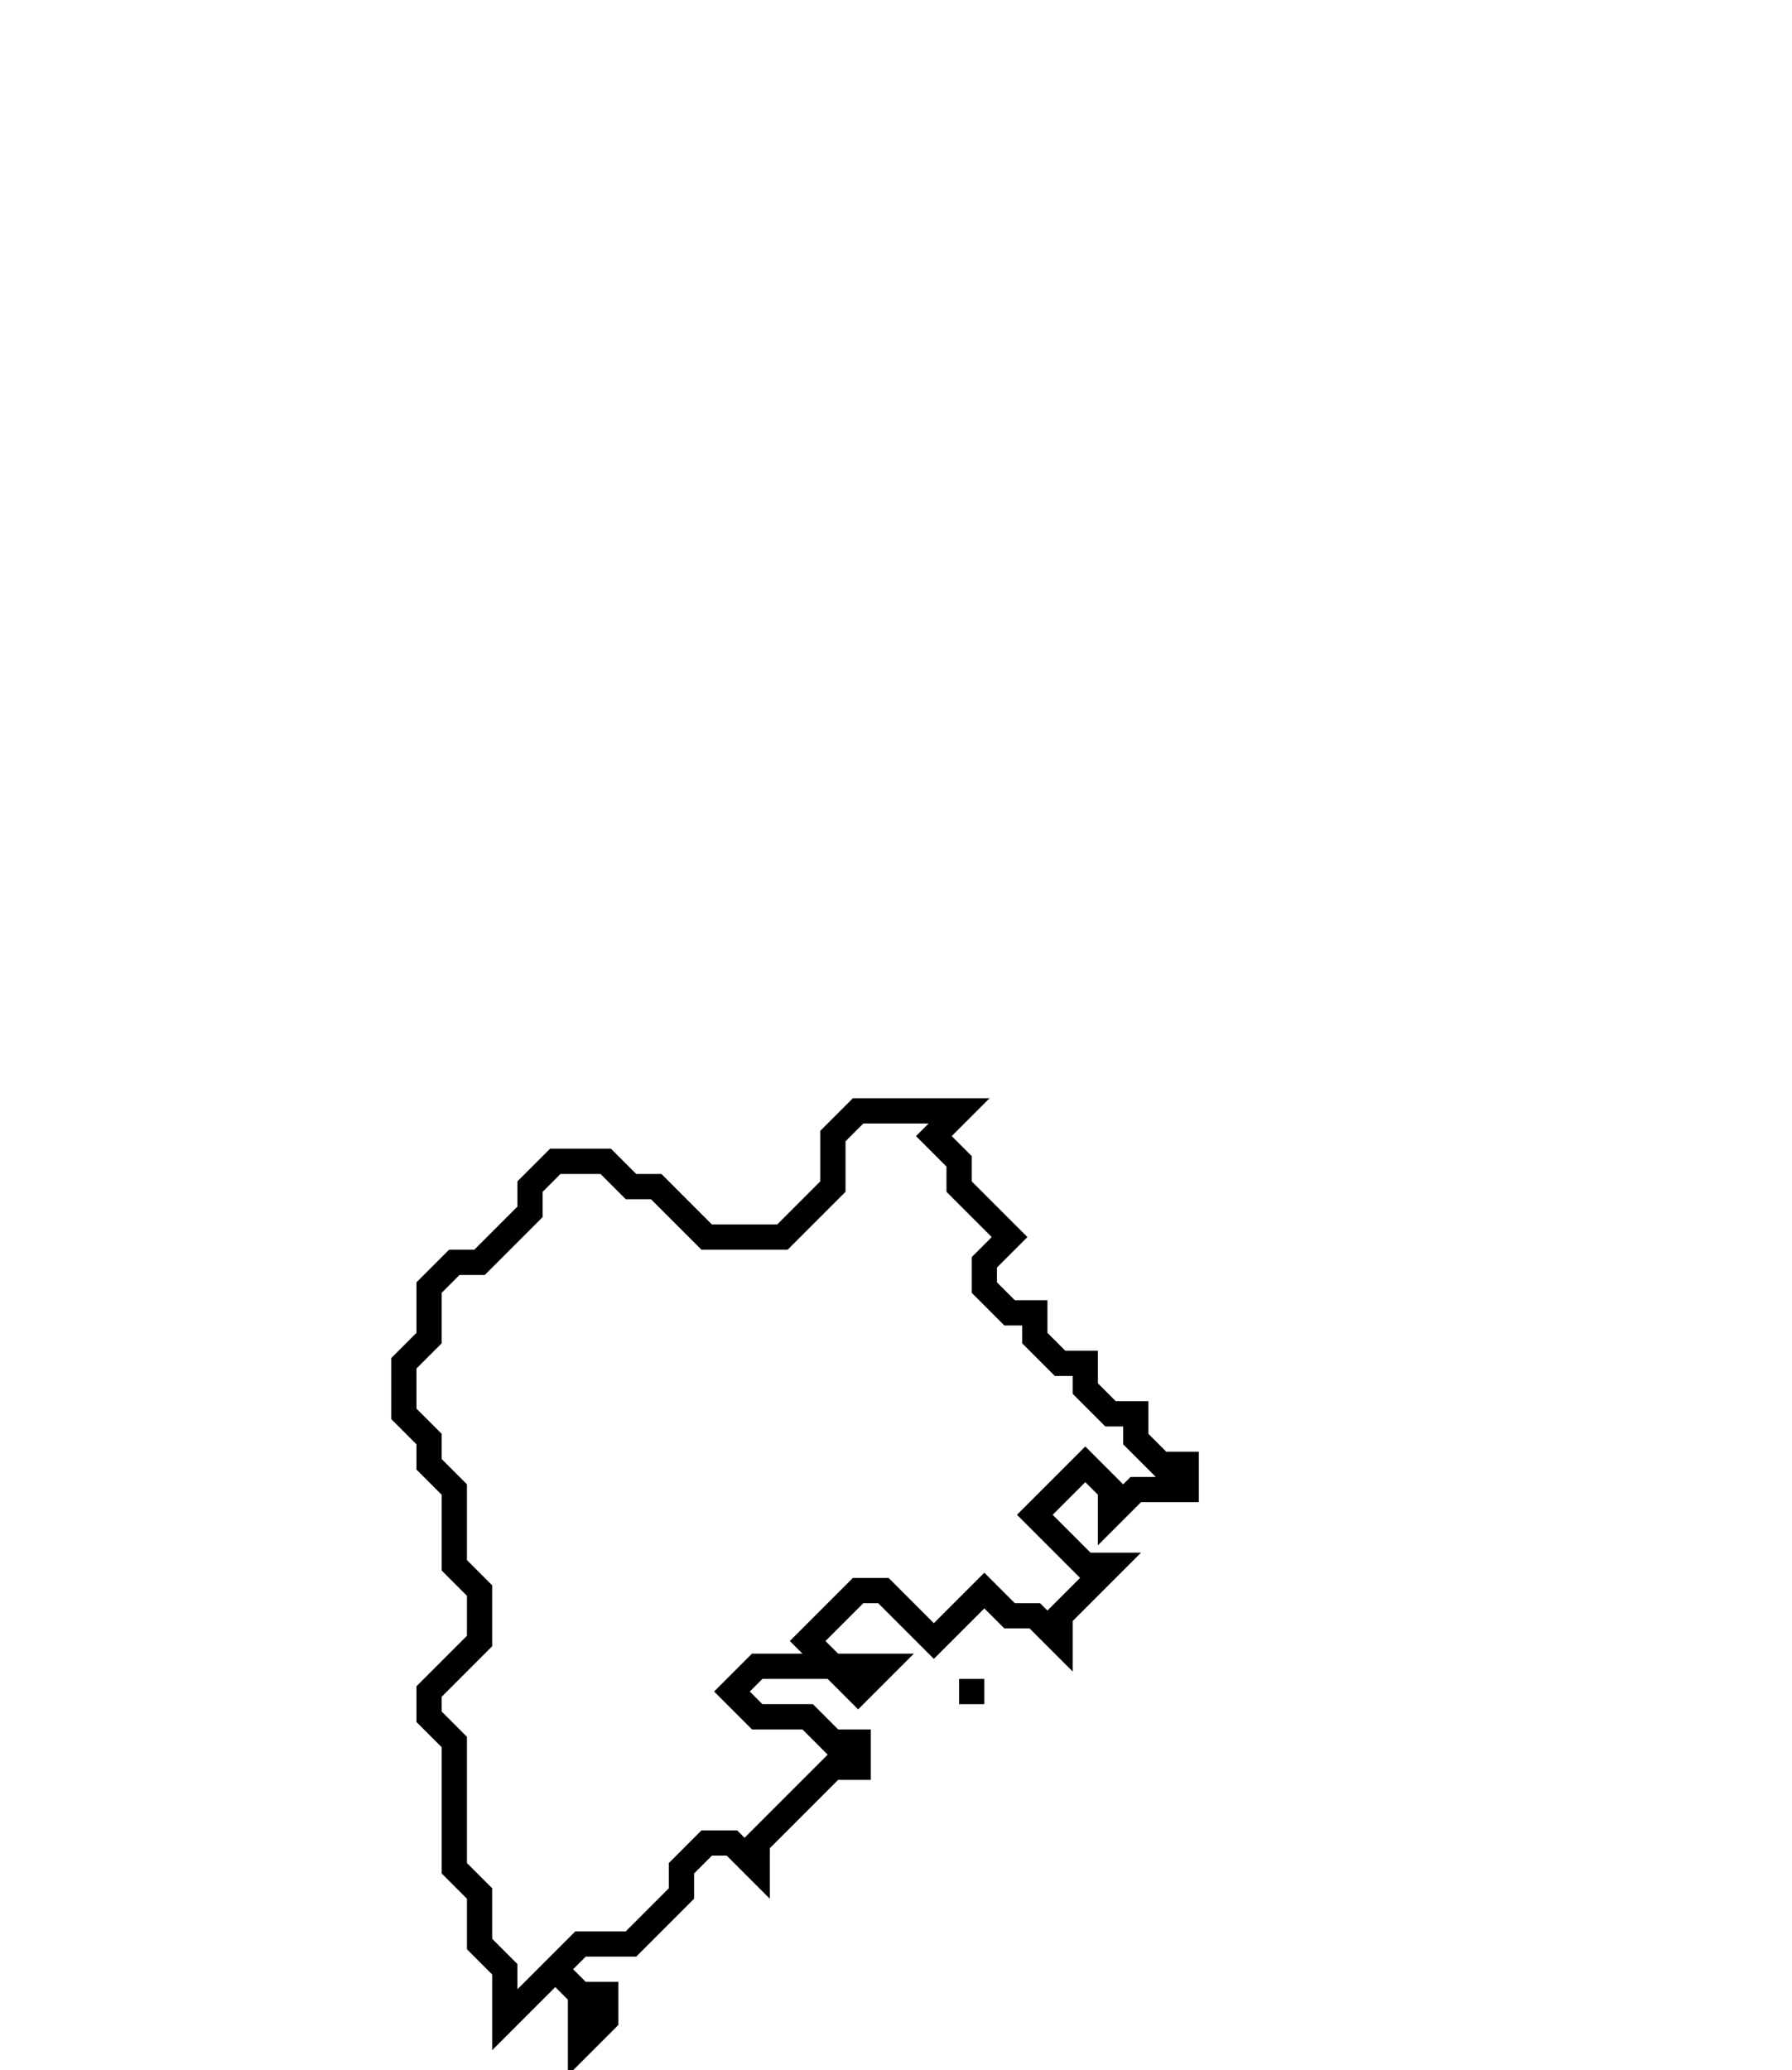 <svg xmlns="http://www.w3.org/2000/svg" width="71" height="82">
  <path d="M 38,67 L 39,67 Z" fill="none" stroke="black" stroke-width="1"/>
  <path d="M 34,44 L 33,45 L 33,47 L 31,49 L 28,49 L 26,47 L 25,47 L 24,46 L 22,46 L 21,47 L 21,48 L 19,50 L 18,50 L 17,51 L 17,53 L 16,54 L 16,56 L 17,57 L 17,58 L 18,59 L 18,62 L 19,63 L 19,65 L 17,67 L 17,68 L 18,69 L 18,74 L 19,75 L 19,77 L 20,78 L 20,80 L 22,78 L 23,79 L 23,81 L 24,80 L 24,79 L 23,79 L 22,78 L 23,77 L 25,77 L 27,75 L 27,74 L 28,73 L 29,73 L 30,74 L 30,73 L 33,70 L 34,70 L 34,69 L 33,69 L 32,68 L 30,68 L 29,67 L 30,66 L 33,66 L 34,67 L 35,66 L 33,66 L 32,65 L 34,63 L 35,63 L 37,65 L 39,63 L 40,64 L 41,64 L 42,65 L 42,64 L 44,62 L 43,62 L 41,60 L 43,58 L 44,59 L 44,60 L 45,59 L 47,59 L 47,58 L 46,58 L 45,57 L 45,56 L 44,56 L 43,55 L 43,54 L 42,54 L 41,53 L 41,52 L 40,52 L 39,51 L 39,50 L 40,49 L 38,47 L 38,46 L 37,45 L 38,44 Z" fill="none" stroke="black" stroke-width="1"/>
</svg>